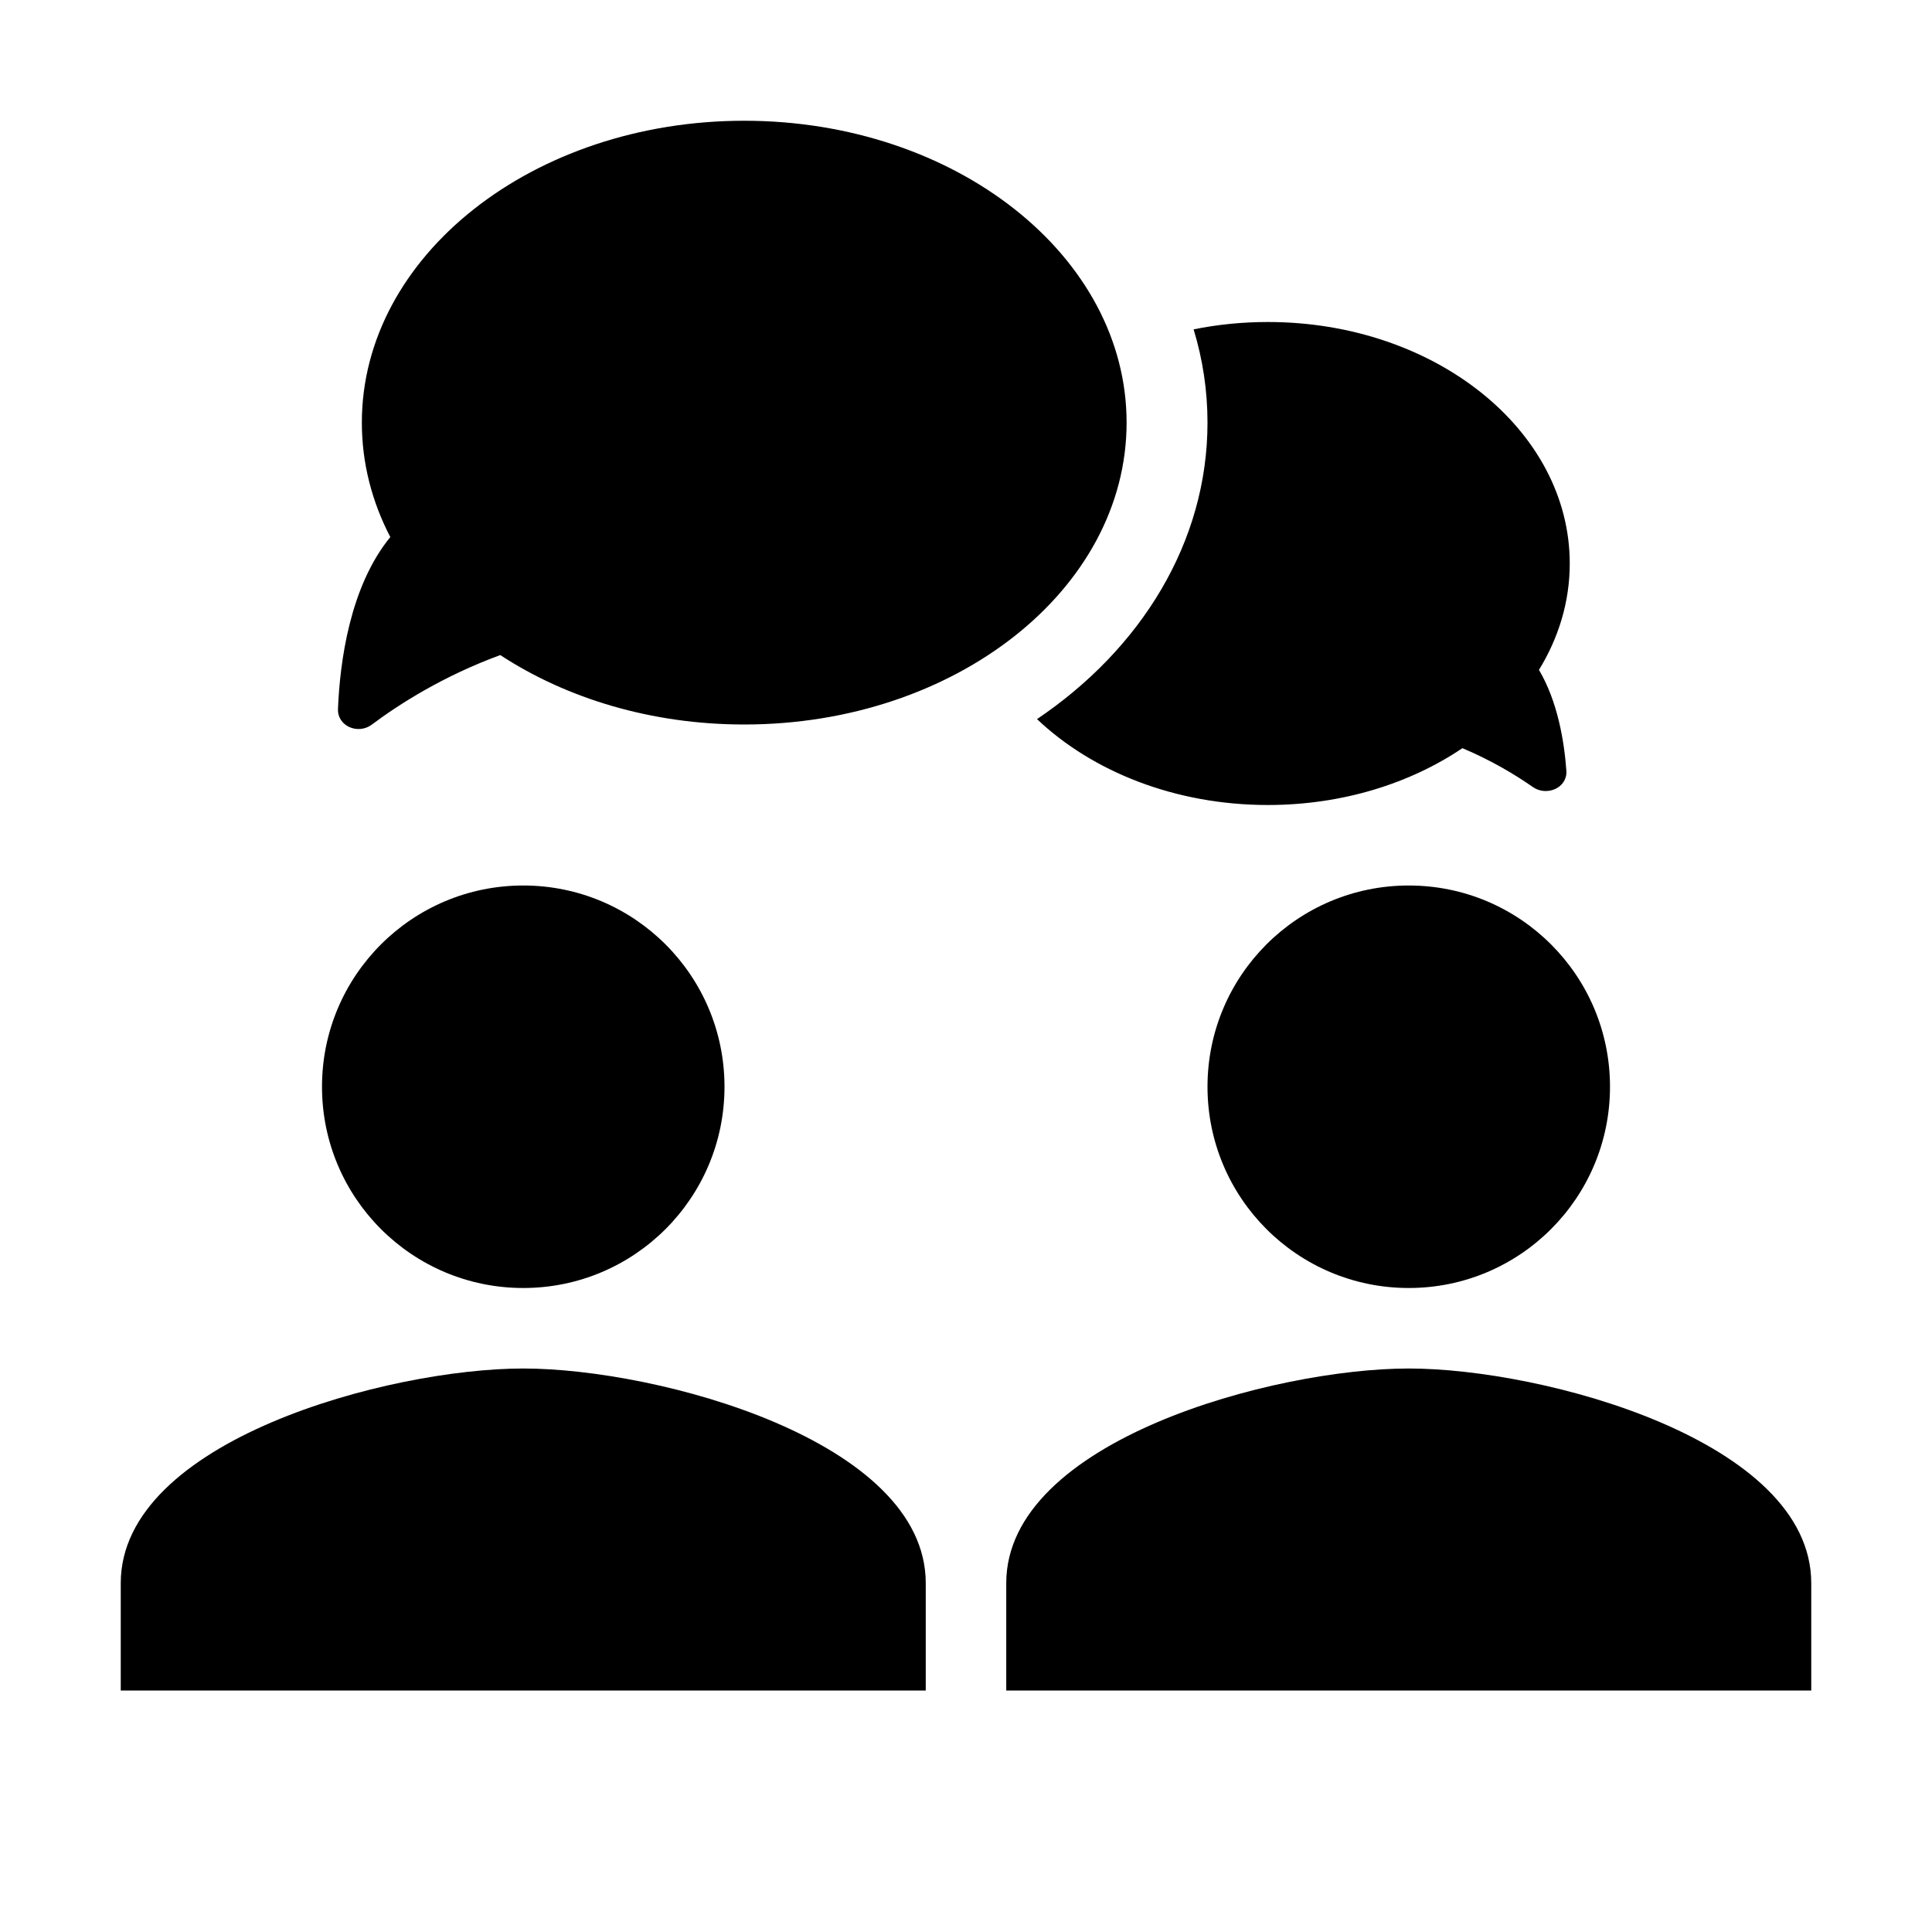 <svg width="48px" height="48px" viewBox="0 0 48 48" fill="none" xmlns="http://www.w3.org/2000/svg">
<path d="M18 27C18 29.762 15.762 32 13 32C10.238 32 8 29.762 8 27C8 24.238 10.238 22 13 22C15.762 22 18 24.238 18 27Z" fill="currentColor"/>
<path d="M3 39.333C3 35.787 9.662 34 13 34C16.337 34 23 35.787 23 39.333V42H3V39.333Z" fill="currentColor"/>
<path d="M40 27C40 29.762 37.763 32 35 32C32.237 32 30 29.762 30 27C30 24.238 32.237 22 35 22C37.763 22 40 24.238 40 27Z" fill="currentColor"/>
<path d="M25 39.333C25 35.787 31.663 34 35 34C38.337 34 45 35.787 45 39.333V42H25V39.333Z" fill="currentColor"/>
<path fill-rule="evenodd" clip-rule="evenodd" d="M18.49 18C23.737 18 27.99 14.642 27.99 10.5C27.99 6.358 23.737 3 18.49 3C13.244 3 8.99 6.358 8.99 10.5C8.99 11.506 9.241 12.466 9.697 13.343C8.691 14.575 8.445 16.441 8.397 17.614C8.38 18.041 8.895 18.259 9.237 18.003C9.923 17.49 11.013 16.795 12.429 16.275C14.074 17.352 16.186 18 18.49 18Z" fill="currentColor"/>
<path fill-rule="evenodd" clip-rule="evenodd" d="M25.764 17.866C28.349 16.123 30 13.471 30 10.5C30 9.701 29.881 8.924 29.655 8.183C30.246 8.063 30.863 8 31.5 8C35.642 8 39 10.686 39 14C39 14.948 38.725 15.845 38.235 16.643C38.698 17.426 38.862 18.408 38.916 19.148C38.946 19.573 38.431 19.797 38.081 19.552C37.647 19.249 37.057 18.893 36.333 18.588C35.028 19.469 33.341 20 31.5 20C29.199 20 27.14 19.171 25.764 17.866Z" fill="currentColor"/>
</svg>
